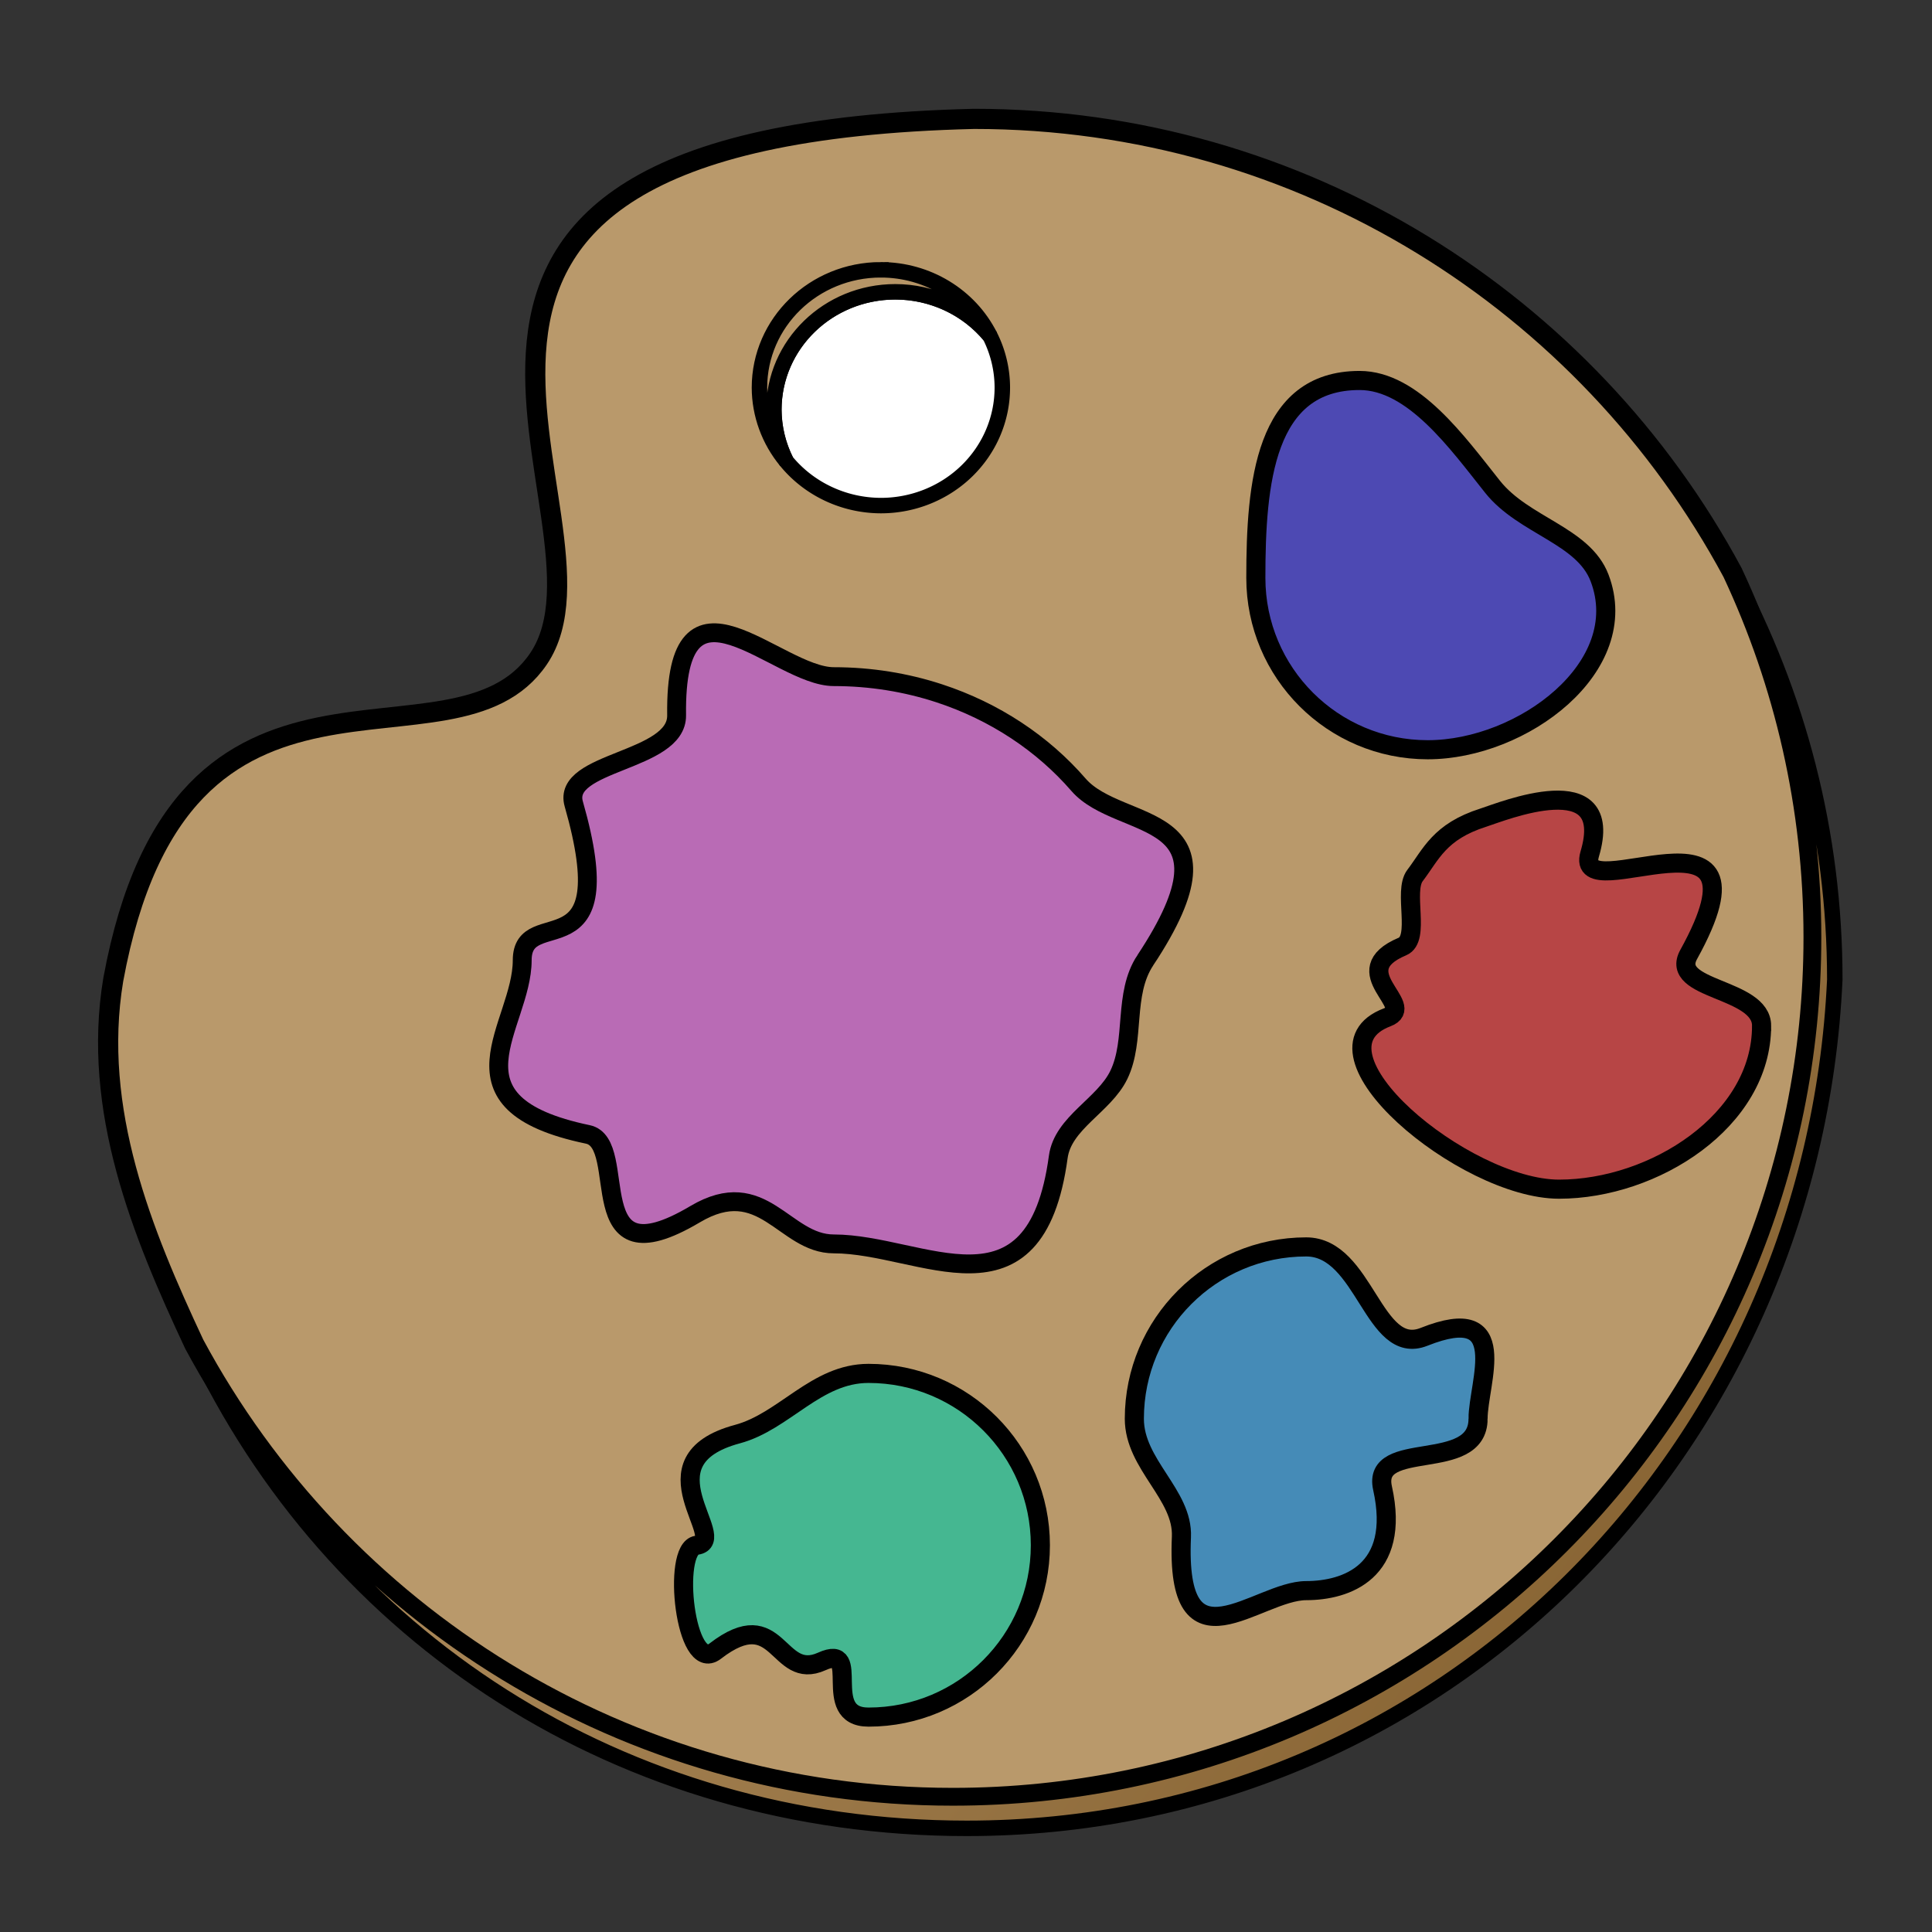 <?xml version="1.0" encoding="UTF-8" standalone="no"?>
<!-- Created with Inkscape (http://www.inkscape.org/) -->

<svg
   width="150mm"
   height="150mm"
   viewBox="0 0 150 150"
   version="1.1"
   id="svg1"
   inkscape:version="1.3.2 (091e20e, 2023-11-25, custom)"
   sodipodi:docname="Icon.svg"
   xmlns:inkscape="http://www.inkscape.org/namespaces/inkscape"
   xmlns:sodipodi="http://sodipodi.sourceforge.net/DTD/sodipodi-0.dtd"
   xmlns:xlink="http://www.w3.org/1999/xlink"
   xmlns="http://www.w3.org/2000/svg"
   xmlns:svg="http://www.w3.org/2000/svg">
  <rect x="0" y="0" width="150" height="150" fill="#333333" stroke="none"/>
  <sodipodi:namedview
     id="namedview1"
     pagecolor="#ffffff"
     bordercolor="#000000"
     borderopacity="0.25"
     inkscape:showpageshadow="2"
     inkscape:pageopacity="0.0"
     inkscape:pagecheckerboard="false"
     inkscape:deskcolor="#d1d1d1"
     inkscape:document-units="mm"
     inkscape:zoom="1.4142136"
     inkscape:cx="282.48916"
     inkscape:cy="368.04908"
     inkscape:window-width="3440"
     inkscape:window-height="1361"
     inkscape:window-x="2391"
     inkscape:window-y="-9"
     inkscape:window-maximized="1"
     inkscape:current-layer="layer1" />
  <defs
     id="defs1">
    <linearGradient
       id="linearGradient42"
       inkscape:collect="always">
      <stop
         style="stop-color:#b9986a;stop-opacity:1;"
         offset="0"
         id="stop42" />
      <stop
         style="stop-color:#866231;stop-opacity:1;"
         offset="1"
         id="stop43" />
    </linearGradient>
    <linearGradient
       id="swatch10"
       inkscape:swatch="solid">
      <stop
         style="stop-color:#000000;stop-opacity:1;"
         offset="0"
         id="stop10" />
    </linearGradient>
    <linearGradient
       id="swatch9"
       inkscape:swatch="solid">
      <stop
         style="stop-color:#000000;stop-opacity:0.501;"
         offset="0"
         id="stop9" />
    </linearGradient>
    <linearGradient
       id="swatch3"
       inkscape:swatch="solid">
      <stop
         style="stop-color:#1f17e5;stop-opacity:1;"
         offset="0"
         id="stop3" />
    </linearGradient>
    <linearGradient
       inkscape:collect="always"
       xlink:href="#linearGradient42"
       id="linearGradient43"
       x1="48.587"
       y1="112.787"
       x2="144.364"
       y2="184.068"
       gradientUnits="userSpaceOnUse"
       gradientTransform="translate(-34.05,-30.87)" />
  </defs>
  <g
     inkscape:label="Palette"
     inkscape:groupmode="layer"
     id="layer1">
    <path
       d="M 134.516,44.453 C 123.24,23.486 101.1,9.229 75.624,9.229 22.716,10.51 49.271,40.144 41.808,51.151 35.143,60.981 14.104,47.2 8.794,76.058 c -1.684,10.119 2.261,19.706 6.286,28.302 11.275,20.972 33.418,35.232 58.896,35.232 36.909,7e-5 66.83,-29.921 66.83,-66.83 -6e-5,-10.122 -2.263,-19.711 -6.29,-28.309 z"
       style="fill:#b9996b;fill-opacity:1;stroke:#000000;stroke-width:1.565"
       id="path37"
       inkscape:label="Palette"
       sodipodi:nodetypes="ccscccsc" />
    <path
       d="m 76.863,26.083 a 9.428,9.154 0 0 0 -7.353,-3.428 9.428,9.154 0 0 0 -9.428,9.153 9.428,9.154 0 0 0 0.962,3.998 9.428,9.154 0 0 0 7.348,3.448 9.428,9.154 0 0 0 9.428,-9.153 9.428,9.154 0 0 0 -0.957,-4.018 z"
       style="fill:#ffffff;fill-opacity:1;stroke:#000000;stroke-width:1.201"
       id="path39"
       inkscape:label="Thumb Hole" />
    <path
       id="path40"
       style="fill:url(#linearGradient43);fill-opacity:1;stroke:#000000;stroke-width:1.201"
       inkscape:label="Shadow"
       d="m 68.392,20.947 c -5.207,-3.1e-5 -9.429,4.098 -9.428,9.154 0.007,2.076 0.741,4.088 2.08,5.706 -0.628,-1.245 -0.957,-2.612 -0.962,-3.998 1.24e-4,-5.055 4.221,-9.153 9.428,-9.153 2.859,9.94e-4 5.564,1.262 7.353,3.428 -1.581,-3.143 -4.869,-5.136 -8.471,-5.136 z M 134.516,44.453 c 4.027,8.598 6.29,18.187 6.29,28.309 7e-5,36.909 -29.921,66.83 -66.83,66.83 -25.478,4e-5 -47.621,-14.26 -58.896,-35.232 10.657,22.758 33.192,37.592 59.982,37.592 36.909,7e-5 65.708,-29.36 67.391,-65.895 -7e-5,-11.434 -2.877,-22.194 -7.938,-31.605 z"
       sodipodi:nodetypes="cccccccccccccc" />
  </g>
  <g
     inkscape:groupmode="layer"
     id="layer2"
     inkscape:label="Paint">
    <path
       id="path43"
       style="fill:#b96bb5;fill-opacity:1;stroke:#000000;stroke-width:1.465"
       inkscape:label="Current Month"
       d="m 88.922,74.555 c -1.749,2.644 -0.736,6.184 -2.06,8.907 -1.153,2.37 -4.339,3.706 -4.699,6.362 -1.781,13.143 -10.583,6.752 -17.43,6.752 -3.872,0 -5.477,-5.445 -10.776,-2.3 -9.089,5.394 -4.979,-5.504 -8.319,-6.201 -11.612,-2.422 -5.094,-8.424 -5.094,-13.52 10e-7,-4.486 7.834,1.258 4.003,-12.138 -0.956,-3.343 8.032,-3.249 7.985,-6.881 -0.16,-12.386 7.751,-3.002 12.201,-3.002 2.873,0 5.629,0.456 8.185,1.293 4.301,1.408 8.037,3.893 10.815,7.099 3.249,3.749 13.046,1.748 5.189,13.63 z"
       sodipodi:nodetypes="sssssssssssss" />
    <path
       id="path41"
       style="fill:#4d49b3;fill-opacity:1;stroke:#000000;stroke-width:1.483"
       inkscape:label="1 Month Ago"
       d="m 124.189,44.867 c 2.625,6.886 -5.974,13.343 -13.343,13.343 -7.369,6e-6 -13.343,-5.974 -13.343,-13.343 0,-7.369 0.682,-15.327 8.051,-15.327 4.18,0 7.619,4.857 10.334,8.261 2.414,3.027 7.041,3.763 8.301,7.067 z"
       sodipodi:nodetypes="ssssss" />
    <path
       id="path41-7"
       style="fill:#b74545;fill-opacity:1;stroke:#000000;stroke-width:1.483"
       inkscape:label="2 Month Ago"
       d="m 136.769,79.646 c 0,7.369 -8.355,12.681 -15.724,12.681 -7.369,0 -20.235,-10.734 -13.343,-13.343 2.381,-0.901 -3.414,-3.556 1.181,-5.497 1.429,-0.603 0.04,-4.282 0.978,-5.512 1.254,-1.645 1.882,-3.407 5.31,-4.496 1.397,-0.444 10.308,-4.089 8.256,2.823 -1.339,4.51 14.836,-5.134 7.682,7.803 -1.55,2.803 5.661,2.555 5.661,5.54 z"
       sodipodi:nodetypes="sssssssss" />
    <path
       id="path41-4"
       style="fill:#458bb7;fill-opacity:1;stroke:#000000;stroke-width:1.483"
       inkscape:label="3 Months Ago"
       d="m 114.756,110.153 c 0,4.289 -8.278,1.5 -7.416,5.386 1.446,6.516 -2.846,7.957 -5.927,7.957 -3.815,0 -10.167,6.601 -9.688,-4.168 0.146,-3.291 -3.655,-5.621 -3.655,-9.175 0,-7.369 5.974,-13.343 13.343,-13.343 4.566,0 5.205,8.551 9.149,6.981 6.901,-2.747 4.194,3.558 4.194,6.362 z"
       sodipodi:nodetypes="ssssssss" />
    <path
       id="path41-1"
       style="fill:#45b791;fill-opacity:1;stroke:#000000;stroke-width:1.483"
       inkscape:label="4 Months Ago"
       d="m 80.774,119.972 c 0,7.369 -5.974,13.343 -13.343,13.343 -3.826,0 -0.391,-5.782 -3.624,-4.323 -3.514,1.585 -3.293,-4.641 -8.282,-0.796 -2.329,1.795 -3.386,-7.943 -1.437,-8.223 2.646,-0.38 -4.498,-6.567 3.165,-8.629 3.653,-0.983 6.099,-4.714 10.178,-4.714 7.369,0 13.343,5.974 13.343,13.343 z"
       sodipodi:nodetypes="ssssssss" />
  </g>
</svg>
